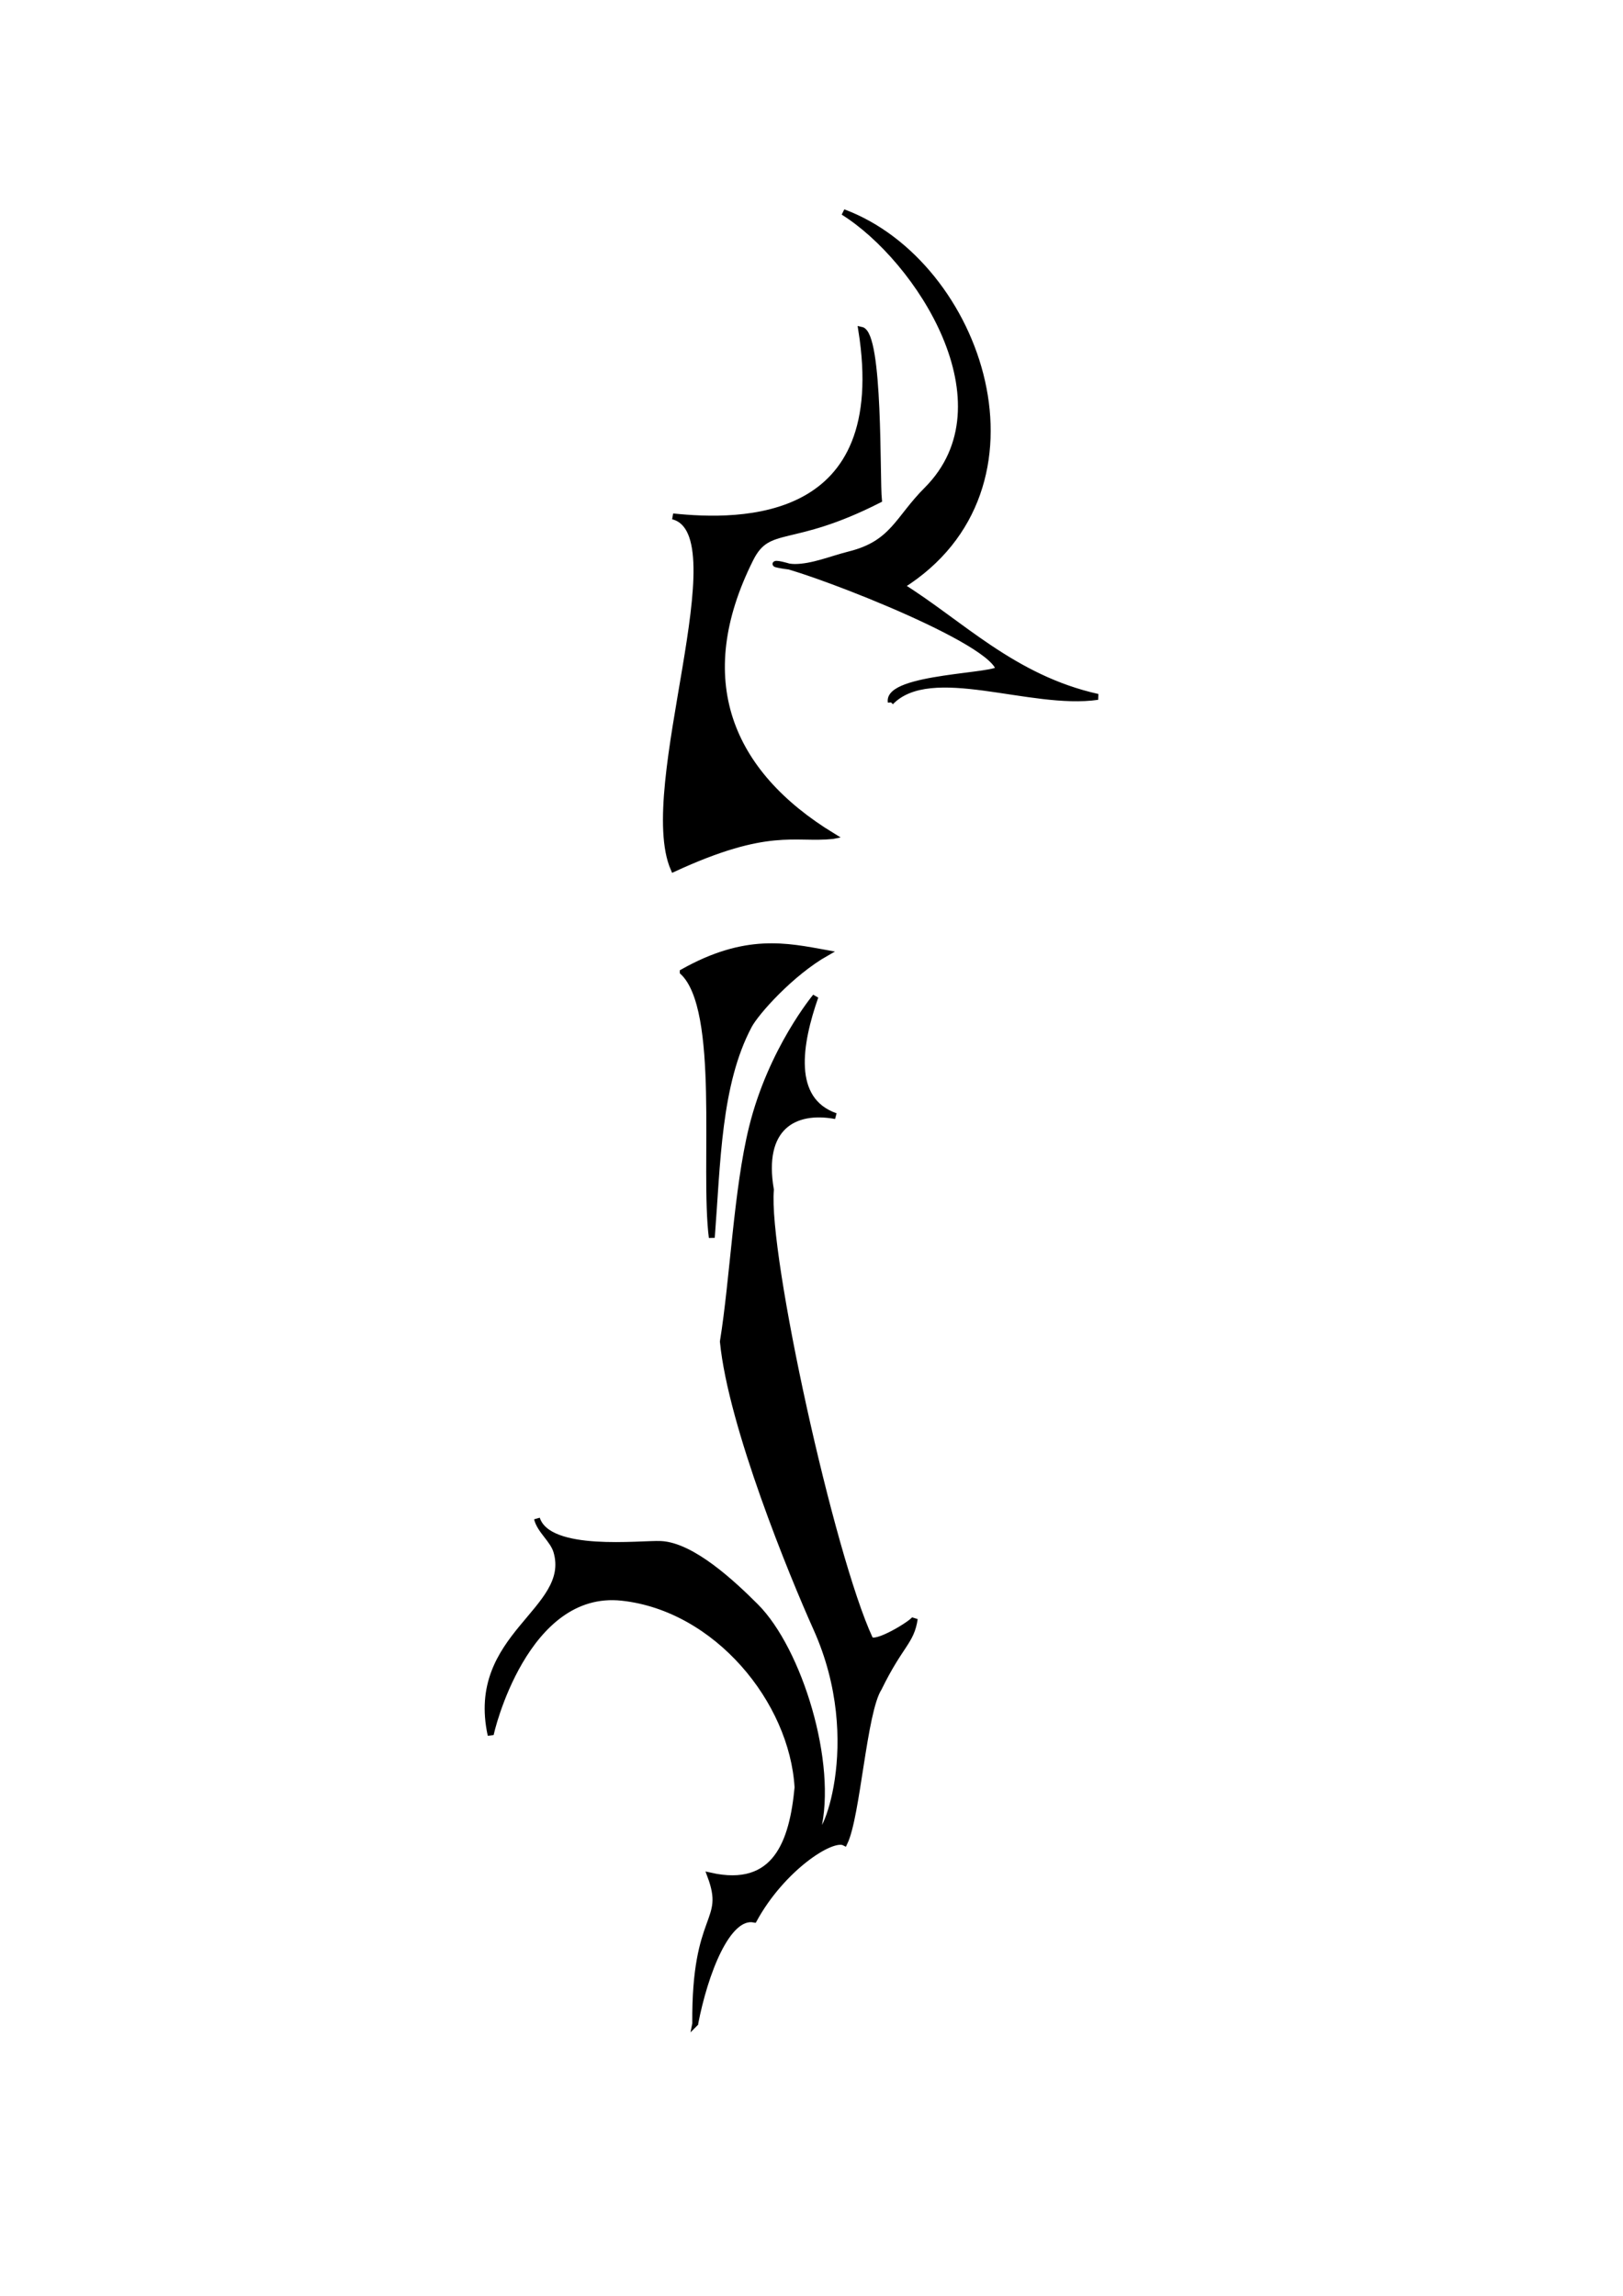 <?xml version="1.0" encoding="UTF-8" standalone="no"?>
<!-- Created with Inkscape (http://www.inkscape.org/) -->

<svg
   xmlns:dc="http://purl.org/dc/elements/1.1/"
   xmlns:cc="http://creativecommons.org/ns#"
   xmlns:rdf="http://www.w3.org/1999/02/22-rdf-syntax-ns#"
   xmlns:svg="http://www.w3.org/2000/svg"
   xmlns="http://www.w3.org/2000/svg"
   xmlns:sodipodi="http://sodipodi.sourceforge.net/DTD/sodipodi-0.dtd"
   xmlns:inkscape="http://www.inkscape.org/namespaces/inkscape"
   width="744.094"
   height="1052.362"
   id="svg4090"
   version="1.1"
   inkscape:version="0.48.4 r9939"
   sodipodi:docname="Tessera - Visible.svg">
  <defs
     id="defs4092" />
  <sodipodi:namedview
     id="base"
     pagecolor="#ffffff"
     bordercolor="#666666"
     borderopacity="1.0"
     inkscape:pageopacity="0.0"
     inkscape:pageshadow="2"
     inkscape:zoom="0.35"
     inkscape:cx="375"
     inkscape:cy="520"
     inkscape:document-units="px"
     inkscape:current-layer="layer1"
     showgrid="false"
     inkscape:window-width="1068"
     inkscape:window-height="729"
     inkscape:window-x="787"
     inkscape:window-y="24"
     inkscape:window-maximized="0" />
  <g
     inkscape:label="Layer 1"
     inkscape:groupmode="layer"
     id="layer1">
    <g
       transform="matrix(2.711,0,0,2.711,-895.788,-117.338)"
       id="g4080"
       style="fill:#000000;stroke:#000000">
      <path
         sodipodi:nodetypes="cccscscsscscscccsccccc"
         inkscape:connector-curvature="0"
         id="path4063"
         d="m 448.003,385.409 c -0.155,-18.975 5.574,-16.871 2.525,-25.001 11.102,2.495 13.908,-5.679 14.773,-14.9 -0.854,-14.669 -13.689,-30.325 -29.673,-32.072 -16.456,-1.799 -22.239,22.847 -22.223,23.234 -3.711,-16.948 14.056,-21.053 11.112,-31.062 -0.586,-1.992 -2.769,-3.499 -3.283,-5.556 1.938,6.103 17.623,4.123 20.961,4.293 5.322,0.272 12.14,6.646 16.041,10.548 7.351,7.351 13.298,26.649 10.475,37.939 0.591,3.058 8.52,-14.703 -0.253,-34.219 -4.047,-9.003 -14.377,-34.187 -15.784,-48.487 1.74,-10.778 2.325,-25.722 4.924,-36.239 3.249,-13.141 10.733,-22.097 10.733,-22.097 -2.752,7.883 -4.465,17.467 3.409,20.203 -7.094,-1.315 -12.747,1.972 -10.943,12.456 -0.964,11.008 10.195,61.862 16.752,75.932 0.64,1.374 7.183,-2.624 7.576,-3.409 -0.575,3.955 -2.419,4.296 -6.061,11.743 -2.585,4.014 -3.607,21.563 -5.808,26.138 -2.169,-1.141 -10.545,4.345 -15.289,12.988 -4.546,-0.864 -8.321,9.094 -9.965,17.569 z"
         style="fill:#000000;stroke:#000000;stroke-width:1px;stroke-linecap:butt;stroke-linejoin:miter;stroke-opacity:1" />
      <path
         sodipodi:nodetypes="ccscc"
         inkscape:connector-curvature="0"
         id="path4065"
         d="m 445.893,207.63 c 10.684,-6.003 17.543,-4.429 24.286,-3.214 -5.957,3.378 -11.866,9.997 -13.085,12.298 -5.231,9.872 -5.302,23.072 -6.29,35.827 -1.491,-11.776 1.851,-38.565 -4.911,-44.911 z"
         style="fill:#000000;stroke:#000000;stroke-width:1px;stroke-linecap:butt;stroke-linejoin:miter;stroke-opacity:1" />
      <path
         sodipodi:nodetypes="cccccsc"
         inkscape:connector-curvature="0"
         id="path4067"
         d="m 471.236,184.641 c -6.481,0.667 -10.837,-1.853 -26.895,5.556 -5.978,-13.678 11.277,-56.748 -0.126,-59.599 11.573,1.206 37.149,1.506 31.856,-31.563 3.228,0.663 2.615,25.245 2.995,28.785 -15.036,7.65 -18.634,3.817 -21.718,9.975 -10.198,20.363 -3.653,36.155 13.89,46.846 z"
         style="fill:#000000;stroke:#000000;stroke-width:1px;stroke-linecap:butt;stroke-linejoin:miter;stroke-opacity:1" />
      <path
         sodipodi:nodetypes="cssssscccc"
         inkscape:connector-curvature="0"
         id="path4071"
         d="m 481.071,162.005 c -0.781,-4.388 18.722,-4.343 18.214,-5.714 -2.026,-5.469 -34.688,-17.68 -37.5,-17.679 -1.028,7e-4 2.008,0.536 3.036,0.536 3.014,0 6.215,-1.375 9.286,-2.143 7.35,-1.837 8.126,-5.983 13.036,-10.893 14.55,-14.55 -1.414,-39.031 -14.107,-46.964 23.183,8.619 36.171,46.746 9.821,63.214 10.022,6.229 18.924,15.574 33.214,18.75 -11.379,1.668 -28.215,-6.089 -35,0.893 z"
         style="fill:#000000;stroke:#000000;stroke-width:1px;stroke-linecap:butt;stroke-linejoin:miter;stroke-opacity:1" />
    </g>
  </g>
</svg>
